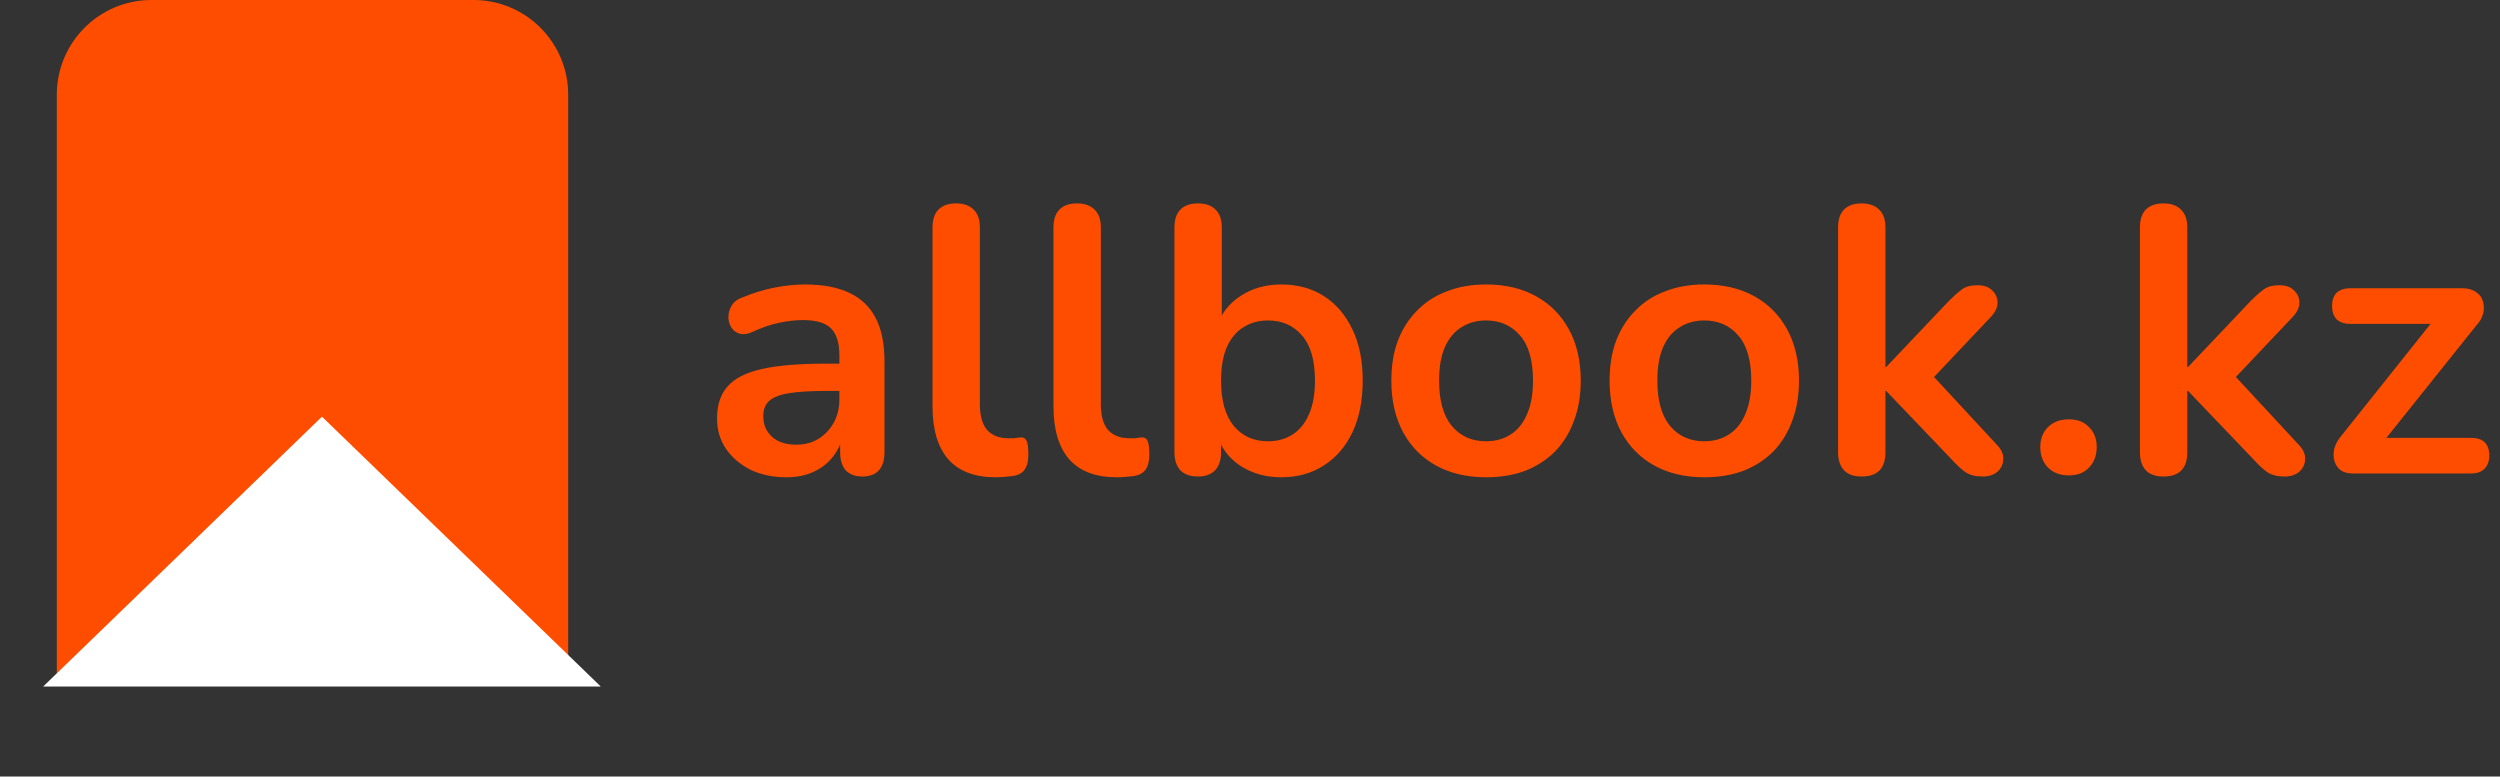 <svg width="132" height="41" viewBox="0 0 132 41" fill="none" xmlns="http://www.w3.org/2000/svg">
<rect x="0" y="0" width="132" height="41" fill="#333333" stroke="none"/>
<path d="M3 5C3 2.239 5.239 0 8 0H25C27.761 0 30 2.239 30 5V36H3V5Z" fill="#FF4D00"/>
<path d="M41.52 25.2C40.813 25.2 40.18 25.067 39.62 24.8C39.073 24.52 38.64 24.147 38.32 23.68C38.013 23.213 37.86 22.687 37.86 22.1C37.86 21.38 38.047 20.813 38.42 20.4C38.793 19.973 39.4 19.667 40.24 19.48C41.08 19.293 42.207 19.2 43.62 19.2H44.62V20.64H43.64C42.813 20.64 42.153 20.68 41.66 20.76C41.167 20.84 40.813 20.98 40.6 21.18C40.4 21.367 40.3 21.633 40.3 21.98C40.3 22.42 40.453 22.78 40.76 23.06C41.067 23.34 41.493 23.48 42.04 23.48C42.48 23.48 42.867 23.38 43.2 23.18C43.547 22.967 43.82 22.68 44.02 22.32C44.22 21.96 44.32 21.547 44.32 21.08V18.78C44.32 18.113 44.173 17.633 43.88 17.34C43.587 17.047 43.093 16.9 42.4 16.9C42.013 16.9 41.593 16.947 41.14 17.04C40.7 17.133 40.233 17.293 39.74 17.52C39.487 17.64 39.26 17.673 39.06 17.62C38.873 17.567 38.727 17.46 38.62 17.3C38.513 17.127 38.46 16.94 38.46 16.74C38.46 16.54 38.513 16.347 38.62 16.16C38.727 15.96 38.907 15.813 39.16 15.72C39.773 15.467 40.36 15.287 40.92 15.18C41.493 15.073 42.013 15.02 42.48 15.02C43.44 15.02 44.227 15.167 44.84 15.46C45.467 15.753 45.933 16.2 46.24 16.8C46.547 17.387 46.7 18.147 46.7 19.08V23.88C46.7 24.293 46.6 24.613 46.4 24.84C46.2 25.053 45.913 25.16 45.54 25.16C45.167 25.16 44.873 25.053 44.66 24.84C44.46 24.613 44.36 24.293 44.36 23.88V22.92H44.52C44.427 23.387 44.24 23.793 43.96 24.14C43.693 24.473 43.353 24.733 42.94 24.92C42.527 25.107 42.053 25.2 41.52 25.2ZM52.578 25.2C51.471 25.2 50.638 24.887 50.078 24.26C49.517 23.62 49.237 22.687 49.237 21.46V12C49.237 11.587 49.344 11.273 49.557 11.06C49.771 10.847 50.078 10.74 50.477 10.74C50.877 10.74 51.184 10.847 51.398 11.06C51.624 11.273 51.737 11.587 51.737 12V21.34C51.737 21.953 51.864 22.407 52.117 22.7C52.384 22.993 52.758 23.14 53.237 23.14C53.344 23.14 53.444 23.14 53.538 23.14C53.631 23.127 53.724 23.113 53.818 23.1C54.004 23.073 54.131 23.127 54.197 23.26C54.264 23.38 54.297 23.633 54.297 24.02C54.297 24.353 54.231 24.613 54.097 24.8C53.964 24.987 53.744 25.1 53.438 25.14C53.304 25.153 53.164 25.167 53.017 25.18C52.871 25.193 52.724 25.2 52.578 25.2ZM58.964 25.2C57.858 25.2 57.024 24.887 56.464 24.26C55.904 23.62 55.624 22.687 55.624 21.46V12C55.624 11.587 55.731 11.273 55.944 11.06C56.158 10.847 56.464 10.74 56.864 10.74C57.264 10.74 57.571 10.847 57.784 11.06C58.011 11.273 58.124 11.587 58.124 12V21.34C58.124 21.953 58.251 22.407 58.504 22.7C58.771 22.993 59.144 23.14 59.624 23.14C59.731 23.14 59.831 23.14 59.924 23.14C60.018 23.127 60.111 23.113 60.204 23.1C60.391 23.073 60.518 23.127 60.584 23.26C60.651 23.38 60.684 23.633 60.684 24.02C60.684 24.353 60.618 24.613 60.484 24.8C60.351 24.987 60.131 25.1 59.824 25.14C59.691 25.153 59.551 25.167 59.404 25.18C59.258 25.193 59.111 25.2 58.964 25.2ZM67.651 25.2C66.824 25.2 66.098 24.993 65.471 24.58C64.858 24.167 64.451 23.613 64.251 22.92L64.471 22.42V23.88C64.471 24.293 64.364 24.613 64.151 24.84C63.938 25.053 63.638 25.16 63.251 25.16C62.851 25.16 62.544 25.053 62.331 24.84C62.118 24.613 62.011 24.293 62.011 23.88V12C62.011 11.587 62.118 11.273 62.331 11.06C62.544 10.847 62.851 10.74 63.251 10.74C63.651 10.74 63.958 10.847 64.171 11.06C64.398 11.273 64.511 11.587 64.511 12V17.2H64.271C64.484 16.547 64.898 16.02 65.511 15.62C66.124 15.22 66.838 15.02 67.651 15.02C68.518 15.02 69.271 15.227 69.911 15.64C70.551 16.053 71.051 16.64 71.411 17.4C71.771 18.147 71.951 19.047 71.951 20.1C71.951 21.14 71.771 22.047 71.411 22.82C71.051 23.58 70.544 24.167 69.891 24.58C69.251 24.993 68.504 25.2 67.651 25.2ZM66.951 23.3C67.444 23.3 67.878 23.18 68.251 22.94C68.624 22.7 68.911 22.347 69.111 21.88C69.324 21.4 69.431 20.807 69.431 20.1C69.431 19.033 69.204 18.24 68.751 17.72C68.298 17.187 67.698 16.92 66.951 16.92C66.458 16.92 66.024 17.04 65.651 17.28C65.278 17.507 64.984 17.86 64.771 18.34C64.571 18.807 64.471 19.393 64.471 20.1C64.471 21.153 64.698 21.953 65.151 22.5C65.604 23.033 66.204 23.3 66.951 23.3ZM78.463 25.2C77.45 25.2 76.57 24.993 75.823 24.58C75.076 24.167 74.496 23.58 74.083 22.82C73.67 22.047 73.463 21.14 73.463 20.1C73.463 19.313 73.576 18.613 73.803 18C74.043 17.373 74.383 16.84 74.823 16.4C75.263 15.947 75.79 15.607 76.403 15.38C77.016 15.14 77.703 15.02 78.463 15.02C79.477 15.02 80.356 15.227 81.103 15.64C81.85 16.053 82.43 16.64 82.843 17.4C83.257 18.16 83.463 19.06 83.463 20.1C83.463 20.887 83.343 21.593 83.103 22.22C82.876 22.847 82.543 23.387 82.103 23.84C81.663 24.28 81.136 24.62 80.523 24.86C79.91 25.087 79.223 25.2 78.463 25.2ZM78.463 23.3C78.957 23.3 79.39 23.18 79.763 22.94C80.136 22.7 80.423 22.347 80.623 21.88C80.837 21.4 80.943 20.807 80.943 20.1C80.943 19.033 80.716 18.24 80.263 17.72C79.81 17.187 79.21 16.92 78.463 16.92C77.97 16.92 77.537 17.04 77.163 17.28C76.79 17.507 76.496 17.86 76.283 18.34C76.083 18.807 75.983 19.393 75.983 20.1C75.983 21.153 76.21 21.953 76.663 22.5C77.117 23.033 77.716 23.3 78.463 23.3ZM89.987 25.2C88.973 25.2 88.093 24.993 87.347 24.58C86.6 24.167 86.02 23.58 85.607 22.82C85.193 22.047 84.987 21.14 84.987 20.1C84.987 19.313 85.1 18.613 85.327 18C85.567 17.373 85.907 16.84 86.347 16.4C86.787 15.947 87.313 15.607 87.927 15.38C88.54 15.14 89.227 15.02 89.987 15.02C91 15.02 91.88 15.227 92.627 15.64C93.373 16.053 93.953 16.64 94.367 17.4C94.78 18.16 94.987 19.06 94.987 20.1C94.987 20.887 94.867 21.593 94.627 22.22C94.4 22.847 94.067 23.387 93.627 23.84C93.187 24.28 92.66 24.62 92.047 24.86C91.433 25.087 90.747 25.2 89.987 25.2ZM89.987 23.3C90.48 23.3 90.913 23.18 91.287 22.94C91.66 22.7 91.947 22.347 92.147 21.88C92.36 21.4 92.467 20.807 92.467 20.1C92.467 19.033 92.24 18.24 91.787 17.72C91.333 17.187 90.733 16.92 89.987 16.92C89.493 16.92 89.06 17.04 88.687 17.28C88.313 17.507 88.02 17.86 87.807 18.34C87.607 18.807 87.507 19.393 87.507 20.1C87.507 21.153 87.733 21.953 88.187 22.5C88.64 23.033 89.24 23.3 89.987 23.3ZM98.29 25.16C97.89 25.16 97.583 25.053 97.37 24.84C97.157 24.613 97.05 24.293 97.05 23.88V12C97.05 11.587 97.157 11.273 97.37 11.06C97.583 10.847 97.89 10.74 98.29 10.74C98.69 10.74 98.997 10.847 99.21 11.06C99.437 11.273 99.55 11.587 99.55 12V19.38H99.59L102.89 15.9C103.157 15.633 103.39 15.427 103.59 15.28C103.79 15.133 104.063 15.06 104.41 15.06C104.757 15.06 105.017 15.153 105.19 15.34C105.377 15.513 105.47 15.727 105.47 15.98C105.47 16.233 105.35 16.487 105.11 16.74L101.63 20.42V19.38L105.45 23.5C105.69 23.753 105.797 24.013 105.77 24.28C105.757 24.533 105.65 24.747 105.45 24.92C105.25 25.08 104.997 25.16 104.69 25.16C104.317 25.16 104.017 25.087 103.79 24.94C103.577 24.793 103.337 24.573 103.07 24.28L99.59 20.64H99.55V23.88C99.55 24.733 99.13 25.16 98.29 25.16ZM109.227 25.1C108.773 25.1 108.407 24.96 108.127 24.68C107.86 24.4 107.727 24.04 107.727 23.6C107.727 23.173 107.86 22.827 108.127 22.56C108.407 22.28 108.773 22.14 109.227 22.14C109.693 22.14 110.053 22.28 110.307 22.56C110.573 22.827 110.707 23.173 110.707 23.6C110.707 24.04 110.573 24.4 110.307 24.68C110.053 24.96 109.693 25.1 109.227 25.1ZM114.228 25.16C113.828 25.16 113.521 25.053 113.308 24.84C113.094 24.613 112.988 24.293 112.988 23.88V12C112.988 11.587 113.094 11.273 113.308 11.06C113.521 10.847 113.828 10.74 114.228 10.74C114.628 10.74 114.934 10.847 115.148 11.06C115.374 11.273 115.488 11.587 115.488 12V19.38H115.528L118.828 15.9C119.094 15.633 119.328 15.427 119.528 15.28C119.728 15.133 120.001 15.06 120.348 15.06C120.694 15.06 120.954 15.153 121.128 15.34C121.314 15.513 121.408 15.727 121.408 15.98C121.408 16.233 121.288 16.487 121.048 16.74L117.567 20.42V19.38L121.388 23.5C121.628 23.753 121.734 24.013 121.708 24.28C121.694 24.533 121.588 24.747 121.388 24.92C121.188 25.08 120.934 25.16 120.628 25.16C120.254 25.16 119.954 25.087 119.728 24.94C119.514 24.793 119.274 24.573 119.008 24.28L115.528 20.64H115.488V23.88C115.488 24.733 115.068 25.16 114.228 25.16ZM124.213 25C123.959 25 123.746 24.94 123.573 24.82C123.413 24.687 123.306 24.52 123.253 24.32C123.199 24.12 123.199 23.907 123.253 23.68C123.319 23.44 123.446 23.213 123.632 23L128.813 16.5V17.1H124.093C123.786 17.1 123.546 17.02 123.373 16.86C123.213 16.687 123.133 16.453 123.133 16.16C123.133 15.853 123.213 15.62 123.373 15.46C123.546 15.3 123.786 15.22 124.093 15.22H130.013C130.306 15.22 130.546 15.287 130.733 15.42C130.919 15.54 131.039 15.7 131.093 15.9C131.159 16.1 131.166 16.313 131.113 16.54C131.059 16.767 130.939 16.98 130.753 17.18L125.473 23.78V23.12H130.473C131.113 23.12 131.433 23.433 131.433 24.06C131.433 24.353 131.346 24.587 131.173 24.76C131.013 24.92 130.779 25 130.473 25H124.213Z" fill="#FF4D00"/>
<path d="M17 22L31.722 36.25H2.278L17 22Z" fill="white"/>
</svg>
